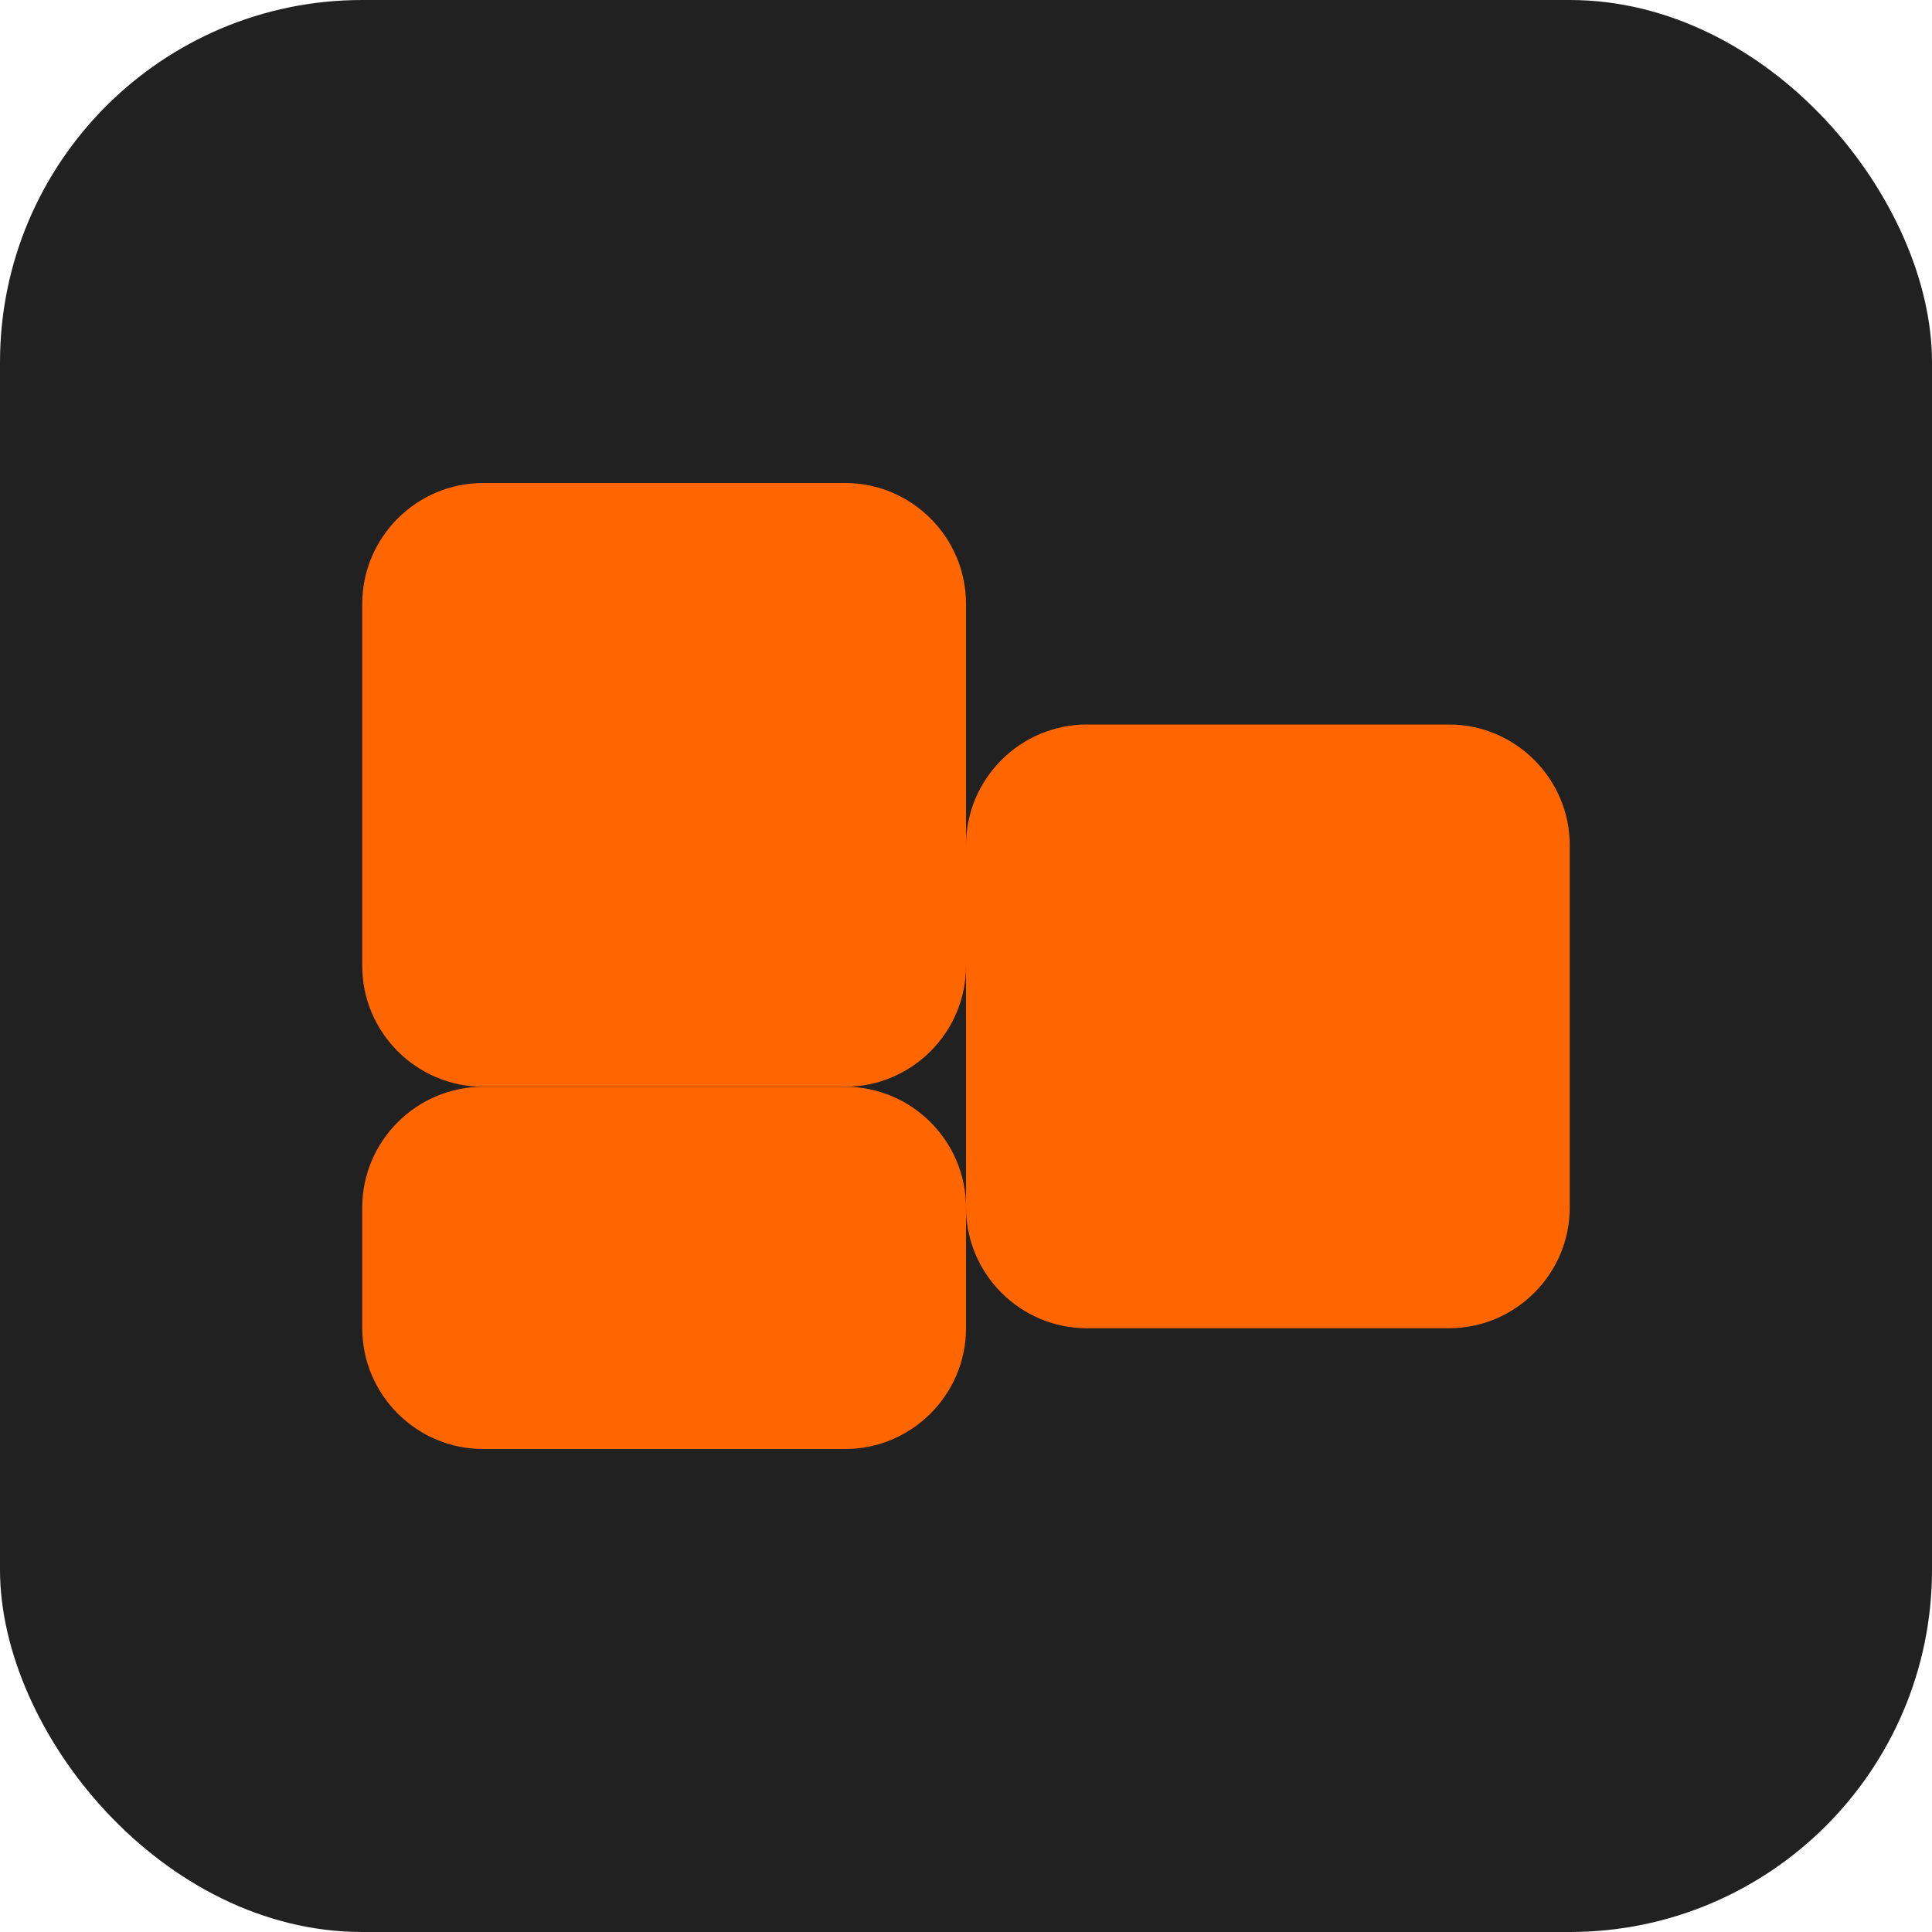 <svg xmlns="http://www.w3.org/2000/svg" width="32" height="32" viewBox="0 0 32 32">
  <rect width="32" height="32" rx="6" fill="#212121"/>
  <path d="M24 12h-6c-1.1 0-2 .9-2 2v6c0 1.1.9 2 2 2h6c1.1 0 2-.9 2-2v-6c0-1.1-.9-2-2-2z" fill="#ff6600"/>
  <path d="M14 8H8c-1.1 0-2 .9-2 2v6c0 1.1.9 2 2 2h6c1.1 0 2-.9 2-2v-6c0-1.1-.9-2-2-2z" fill="#ff6600"/>
  <path d="M14 18H8c-1.1 0-2 .9-2 2v2c0 1.1.9 2 2 2h6c1.1 0 2-.9 2-2v-2c0-1.1-.9-2-2-2z" fill="#ff6600"/>
</svg>
